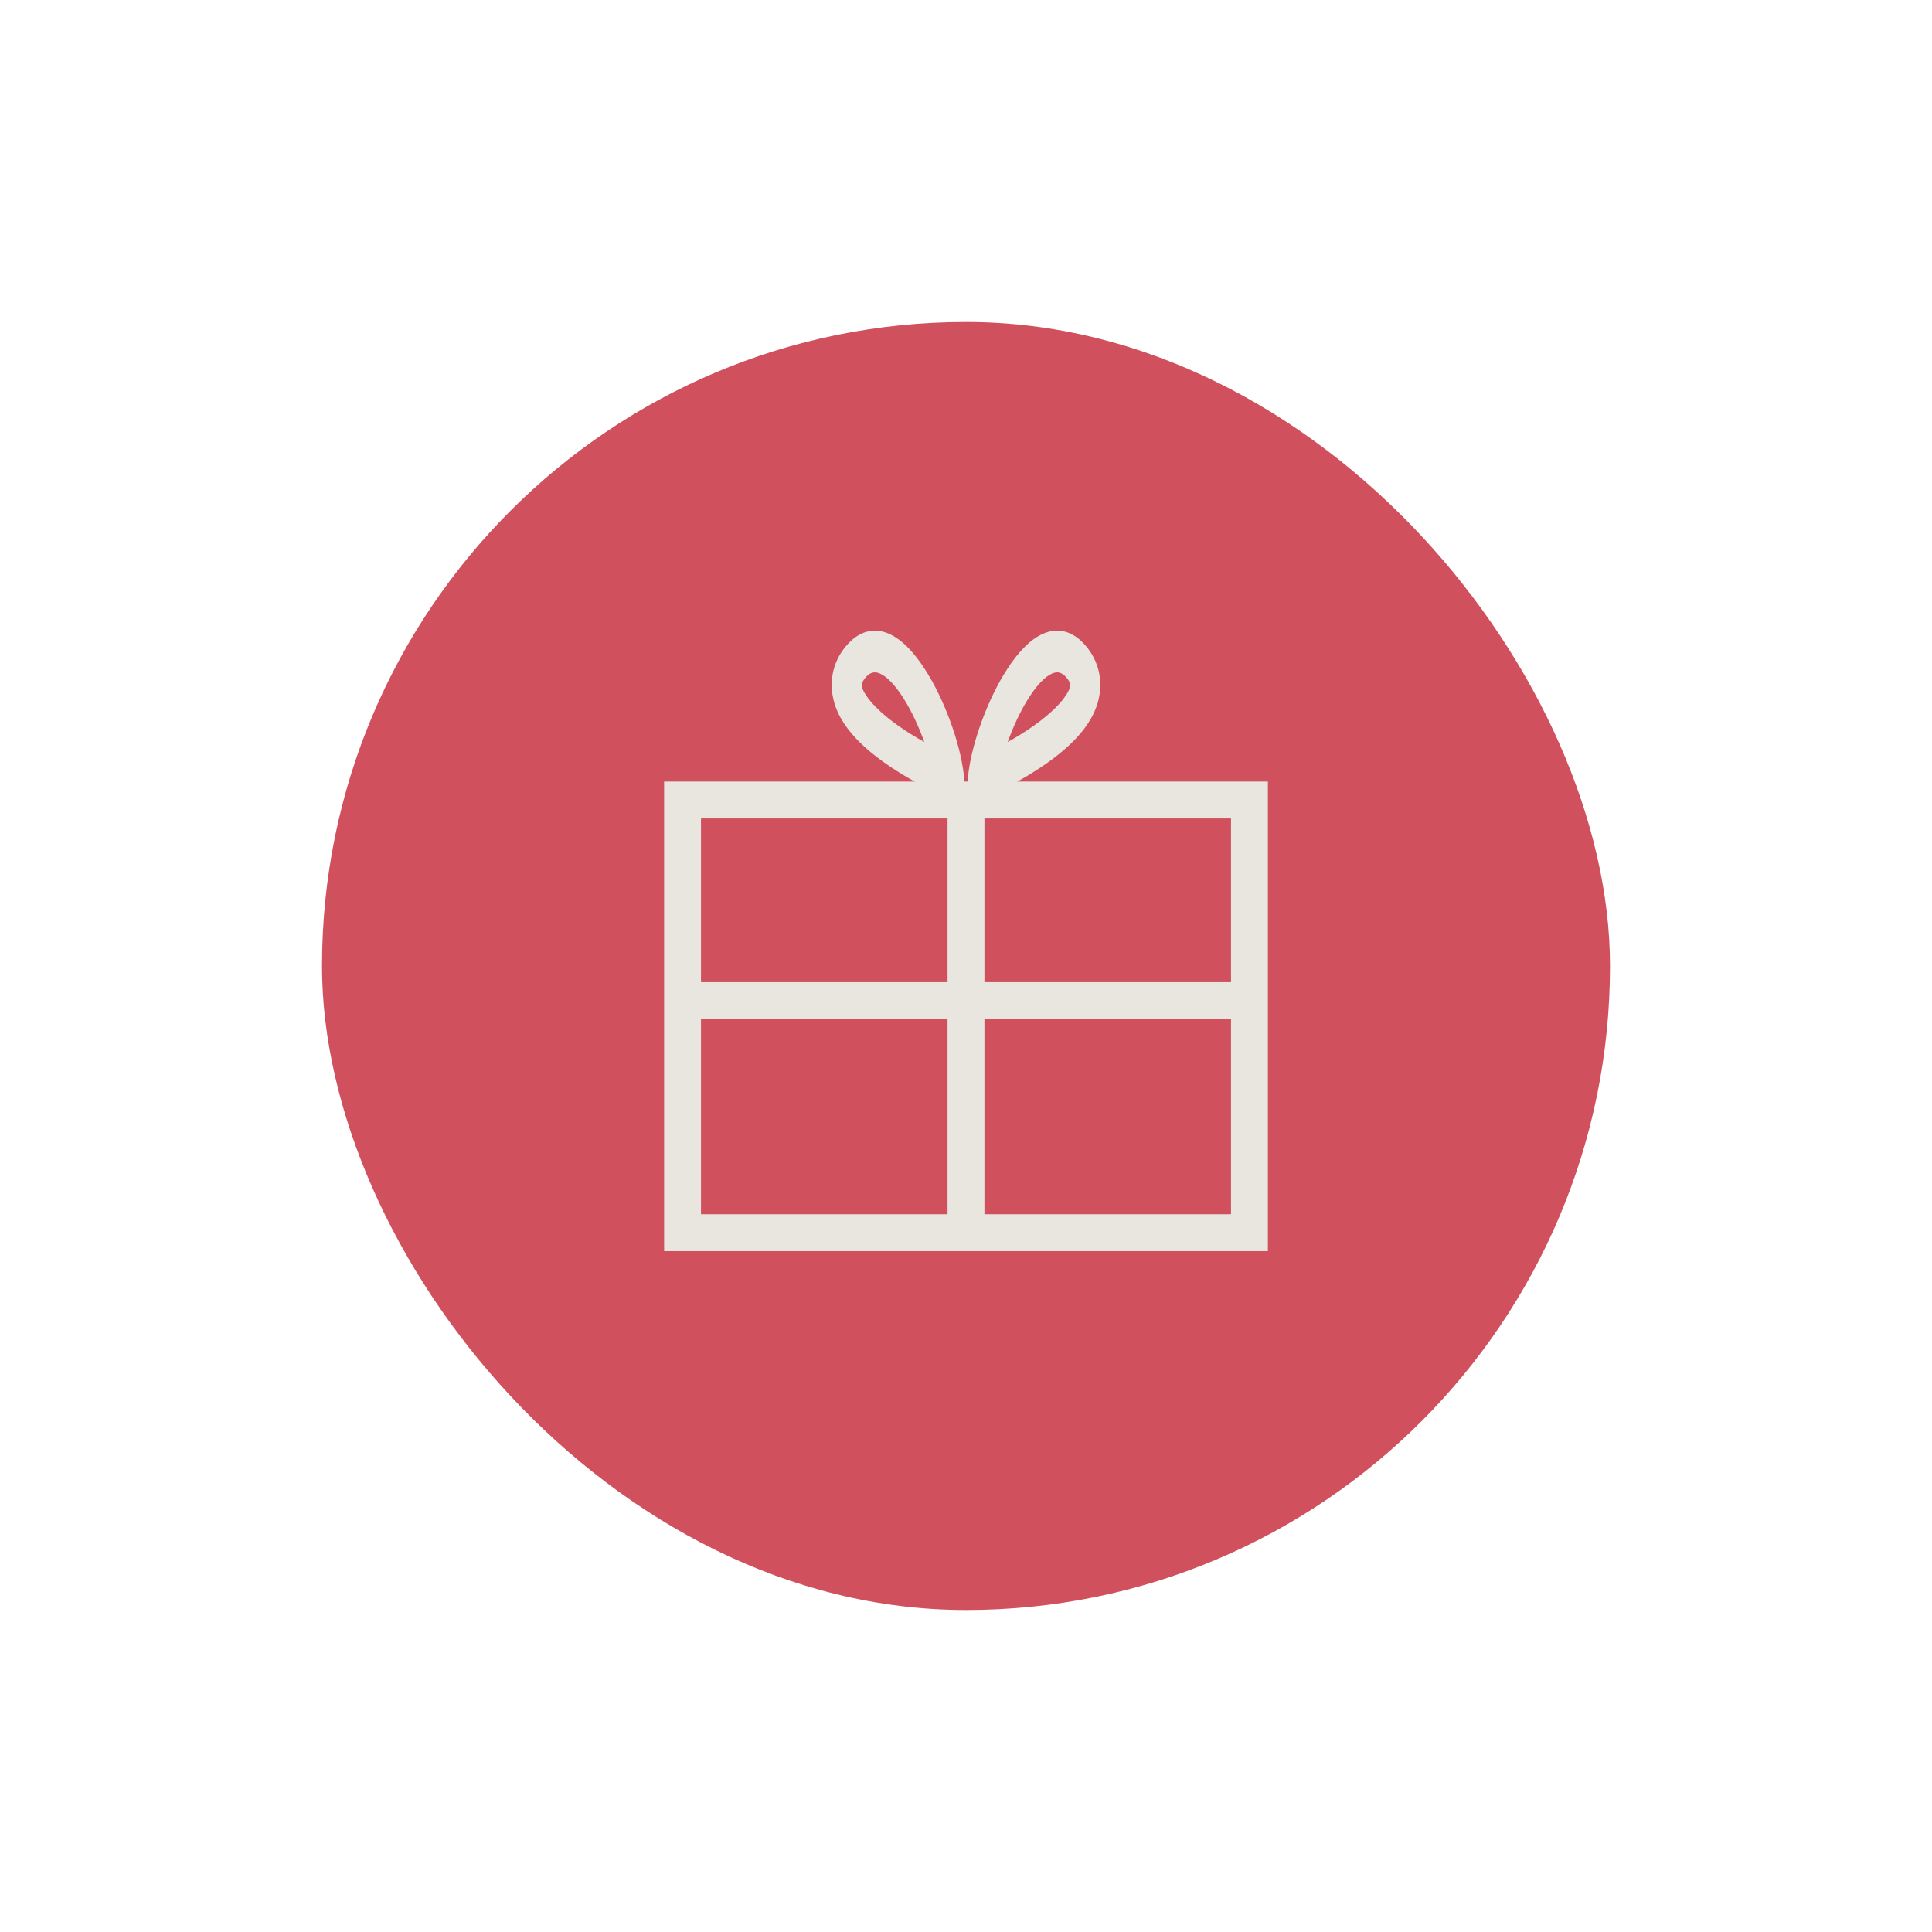 <svg width="24" height="24" viewBox="0 0 24 24" fill="none" xmlns="http://www.w3.org/2000/svg">
<rect x="4" y="4" width="16" height="16" rx="8" fill="#D0505D"/>
<path fill-rule="evenodd" clip-rule="evenodd" d="M11.486 8.308C11.729 8.681 11.923 9.22 11.97 9.604L12.021 10.026L11.73 9.894C11.365 9.728 10.95 9.489 10.674 9.215C10.541 9.082 10.41 8.912 10.357 8.704C10.328 8.591 10.322 8.468 10.35 8.343C10.378 8.221 10.433 8.119 10.503 8.034C10.671 7.829 10.864 7.793 11.046 7.874C11.215 7.95 11.364 8.12 11.486 8.308ZM10.933 8.368C10.866 8.338 10.809 8.347 10.746 8.424C10.713 8.465 10.705 8.491 10.704 8.499C10.702 8.503 10.701 8.511 10.706 8.529C10.719 8.583 10.771 8.675 10.889 8.793C11.04 8.943 11.253 9.09 11.482 9.218C11.413 9.024 11.319 8.821 11.212 8.656C11.111 8.5 11.014 8.404 10.933 8.368Z" fill="#E9E6E0"/>
<path fill-rule="evenodd" clip-rule="evenodd" d="M12.514 8.308C12.271 8.681 12.077 9.22 12.03 9.604L11.979 10.026L12.27 9.894C12.635 9.728 13.05 9.489 13.326 9.215C13.459 9.082 13.59 8.912 13.643 8.704C13.672 8.591 13.678 8.468 13.65 8.343C13.622 8.221 13.567 8.119 13.497 8.034C13.329 7.829 13.136 7.793 12.954 7.874C12.785 7.95 12.636 8.12 12.514 8.308ZM13.067 8.368C13.134 8.338 13.191 8.347 13.254 8.424C13.287 8.465 13.295 8.491 13.296 8.499C13.298 8.503 13.299 8.511 13.294 8.529C13.281 8.583 13.229 8.675 13.111 8.793C12.96 8.943 12.747 9.09 12.518 9.218C12.587 9.024 12.681 8.821 12.788 8.656C12.889 8.5 12.986 8.404 13.067 8.368Z" fill="#E9E6E0"/>
<rect x="8.479" y="9.938" width="7.042" height="5.375" stroke="#E9E6E0" stroke-width="0.458"/>
<path d="M8.668 12.43L15.335 12.43" stroke="#E9E6E0" stroke-width="0.458"/>
<path d="M12 10.125V15.125" stroke="#E9E6E0" stroke-width="0.458"/>
</svg>

